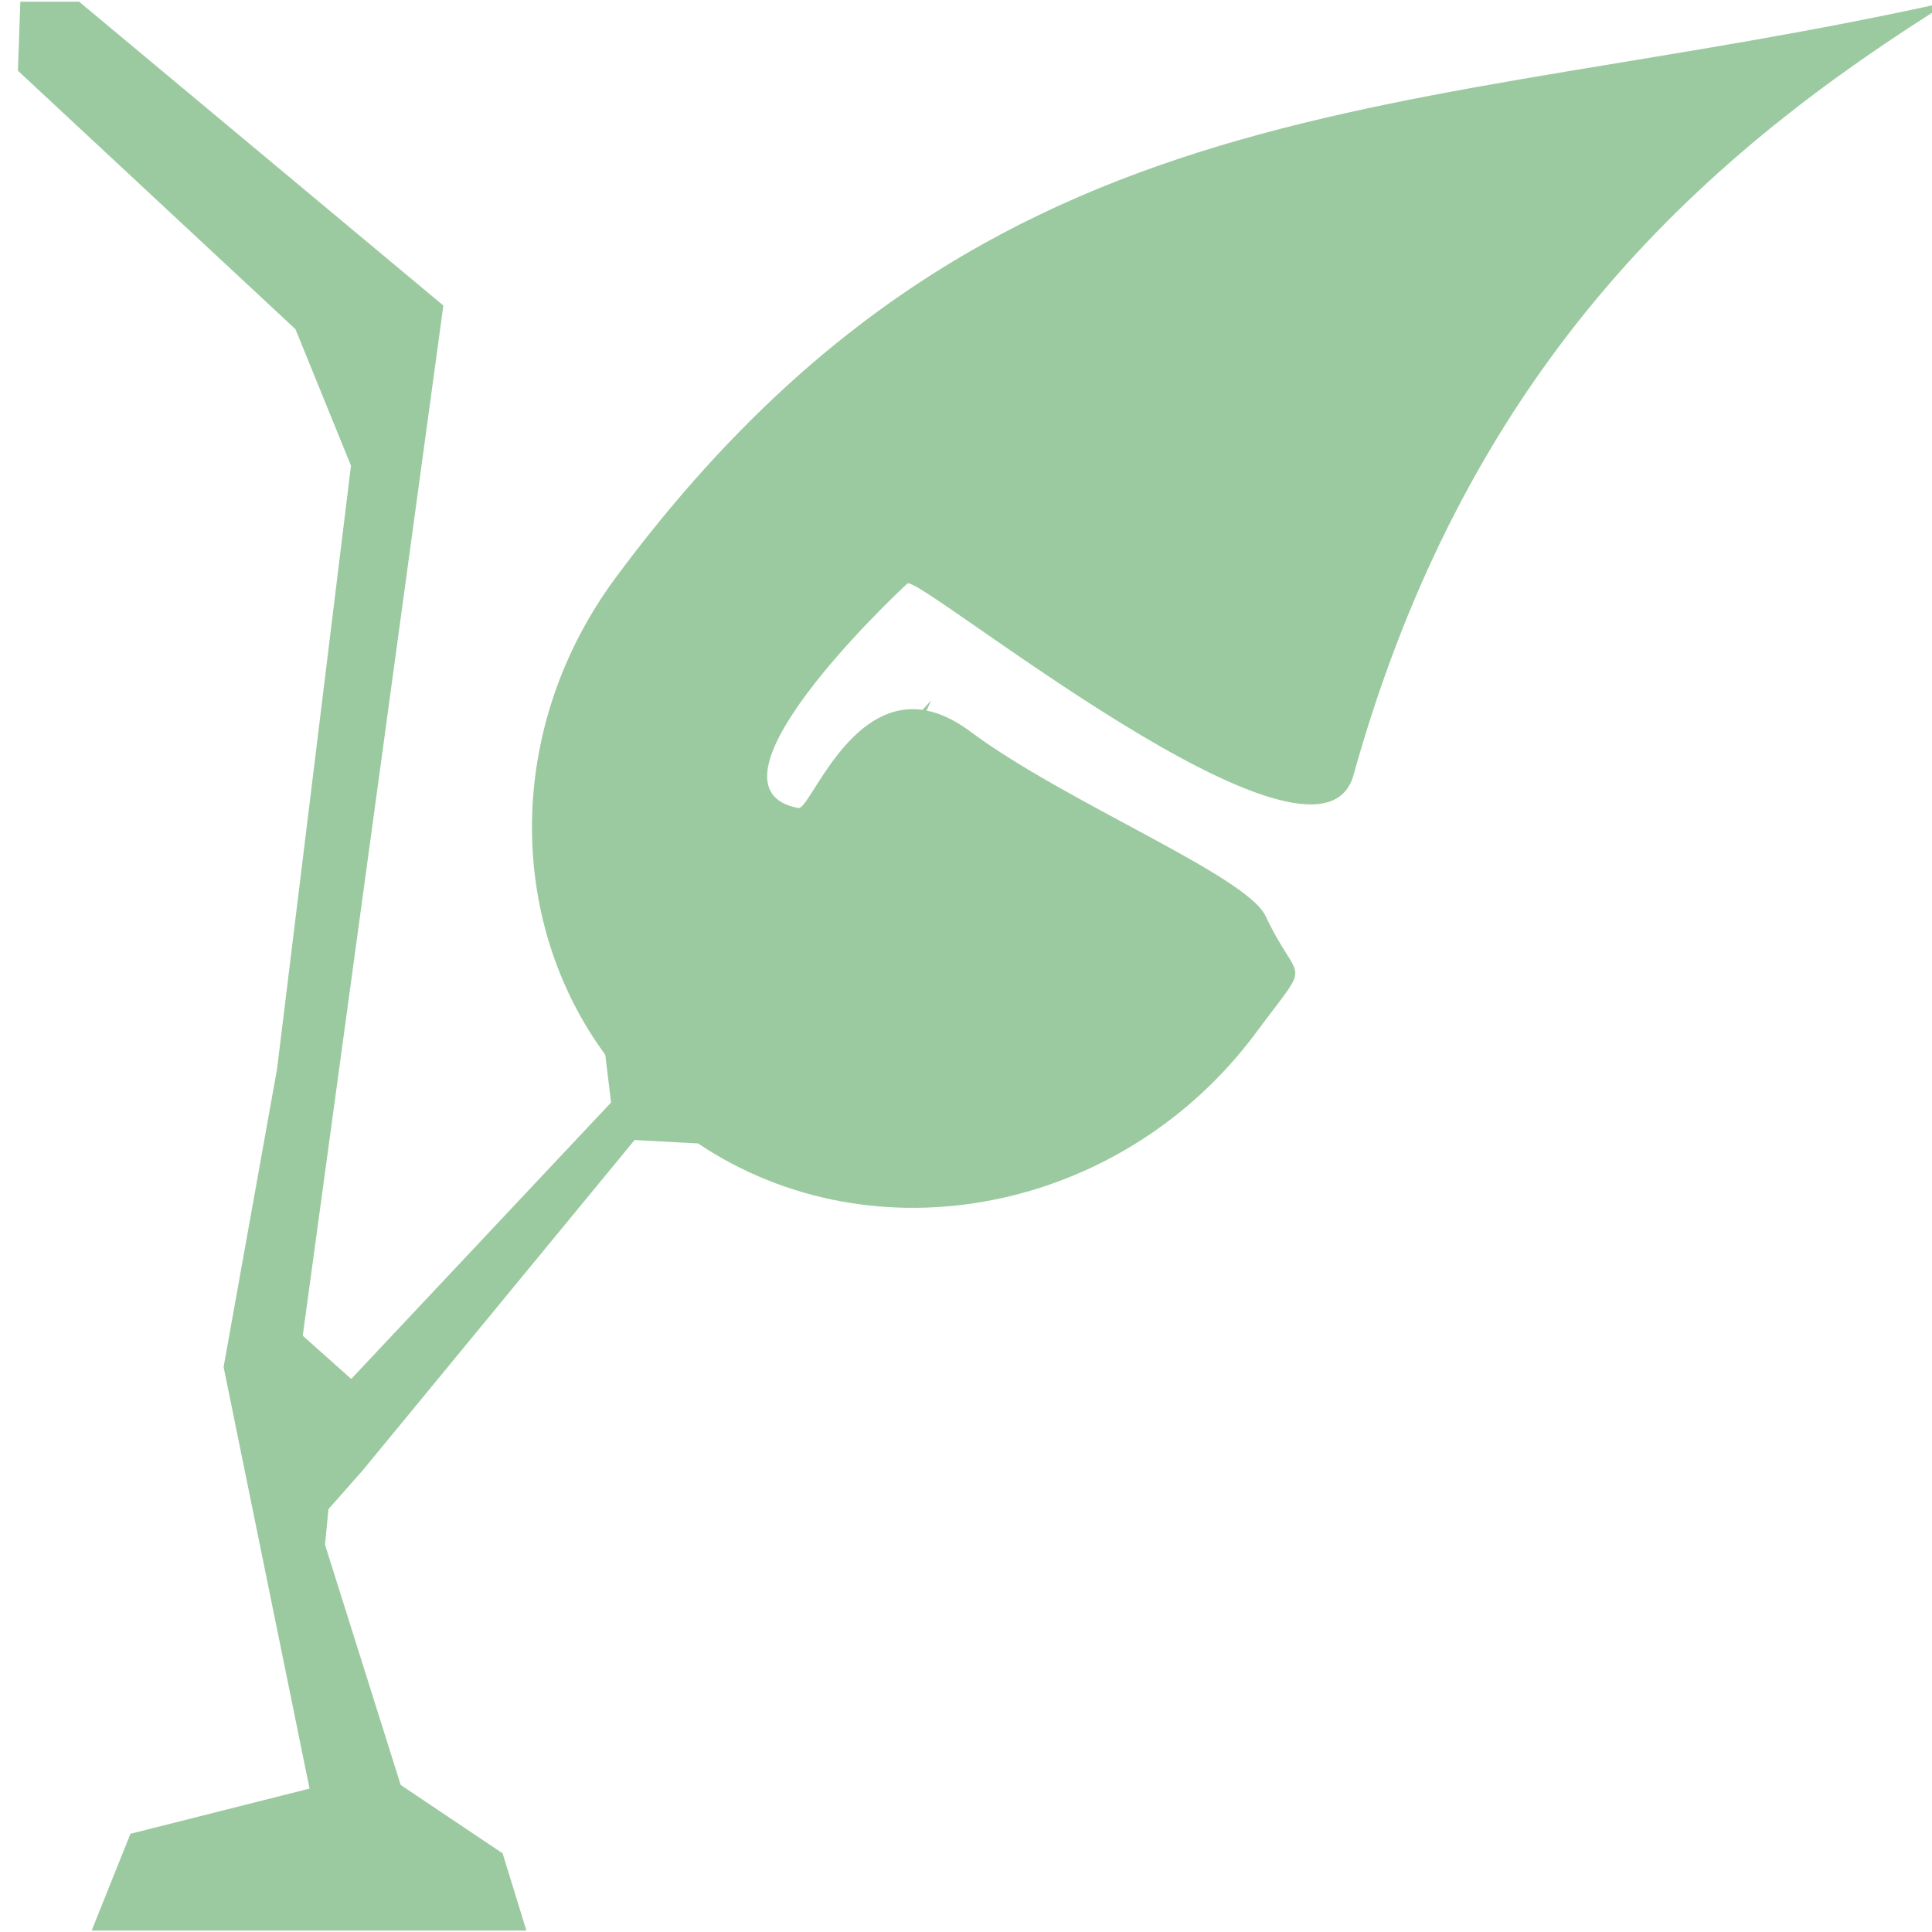 <?xml version="1.0" encoding="UTF-8" standalone="no"?>
<!DOCTYPE svg PUBLIC "-//W3C//DTD SVG 1.1//EN" "http://www.w3.org/Graphics/SVG/1.1/DTD/svg11.dtd">
<svg width="100%" height="100%" viewBox="0 0 128 128" version="1.1" xmlns="http://www.w3.org/2000/svg" xmlns:xlink="http://www.w3.org/1999/xlink" xml:space="preserve" xmlns:serif="http://www.serif.com/" style="fill-rule:evenodd;clip-rule:evenodd;stroke-linejoin:round;stroke-miterlimit:2;">
    <g transform="matrix(1,0,0,1,-390,-338)">
        <g id="Artboard2" transform="matrix(1.32,0,0,1.58,-94.289,-140.815)">
            <rect x="367" y="303" width="97" height="81" style="fill:none;"/>
            <clipPath id="_clip1">
                <rect x="367" y="303" width="97" height="81"/>
            </clipPath>
            <g clip-path="url(#_clip1)">
                <g transform="matrix(1.484,0,0,1.165,304.589,220.941)">
                    <clipPath id="_clip2">
                        <rect x="42.558" y="70.538" width="66.935" height="69.554"/>
                    </clipPath>
                    <g clip-path="url(#_clip2)">
                        <g transform="matrix(4.183,0,0,4.347,-466.57,-207.68)">
                            <path d="M127.219,73.456L126.706,73.428L124.507,76.164L124.231,76.484L124.203,76.778L124.815,78.768L125.639,79.334L125.876,80.122L122.274,80.081L122.63,79.172L124.078,78.798L123.383,75.307L123.815,72.841L124.413,67.844L123.964,66.714L121.72,64.574L121.753,63.608L125.16,66.518L124.023,75.048L124.415,75.406L126.516,73.117L126.469,72.722C125.669,71.607 125.661,70.004 126.555,68.769C129.579,64.593 132.947,65.007 137.343,64C135.428,65.224 133.461,66.943 132.519,70.406C132.233,71.46 129.001,68.738 128.912,68.82C128.796,68.928 127.164,70.511 128.03,70.679C128.122,70.697 128.431,69.78 129.034,69.866L129.104,69.788L129.067,69.872C129.175,69.894 129.293,69.948 129.42,70.045C130.193,70.635 131.652,71.236 131.808,71.573C132.085,72.174 132.196,71.896 131.733,72.536C130.65,74.032 128.644,74.434 127.219,73.456Z" style="fill:rgb(156,202,160);"/>
                        </g>
                    </g>
                </g>
            </g>
        </g>
    </g>
</svg>
